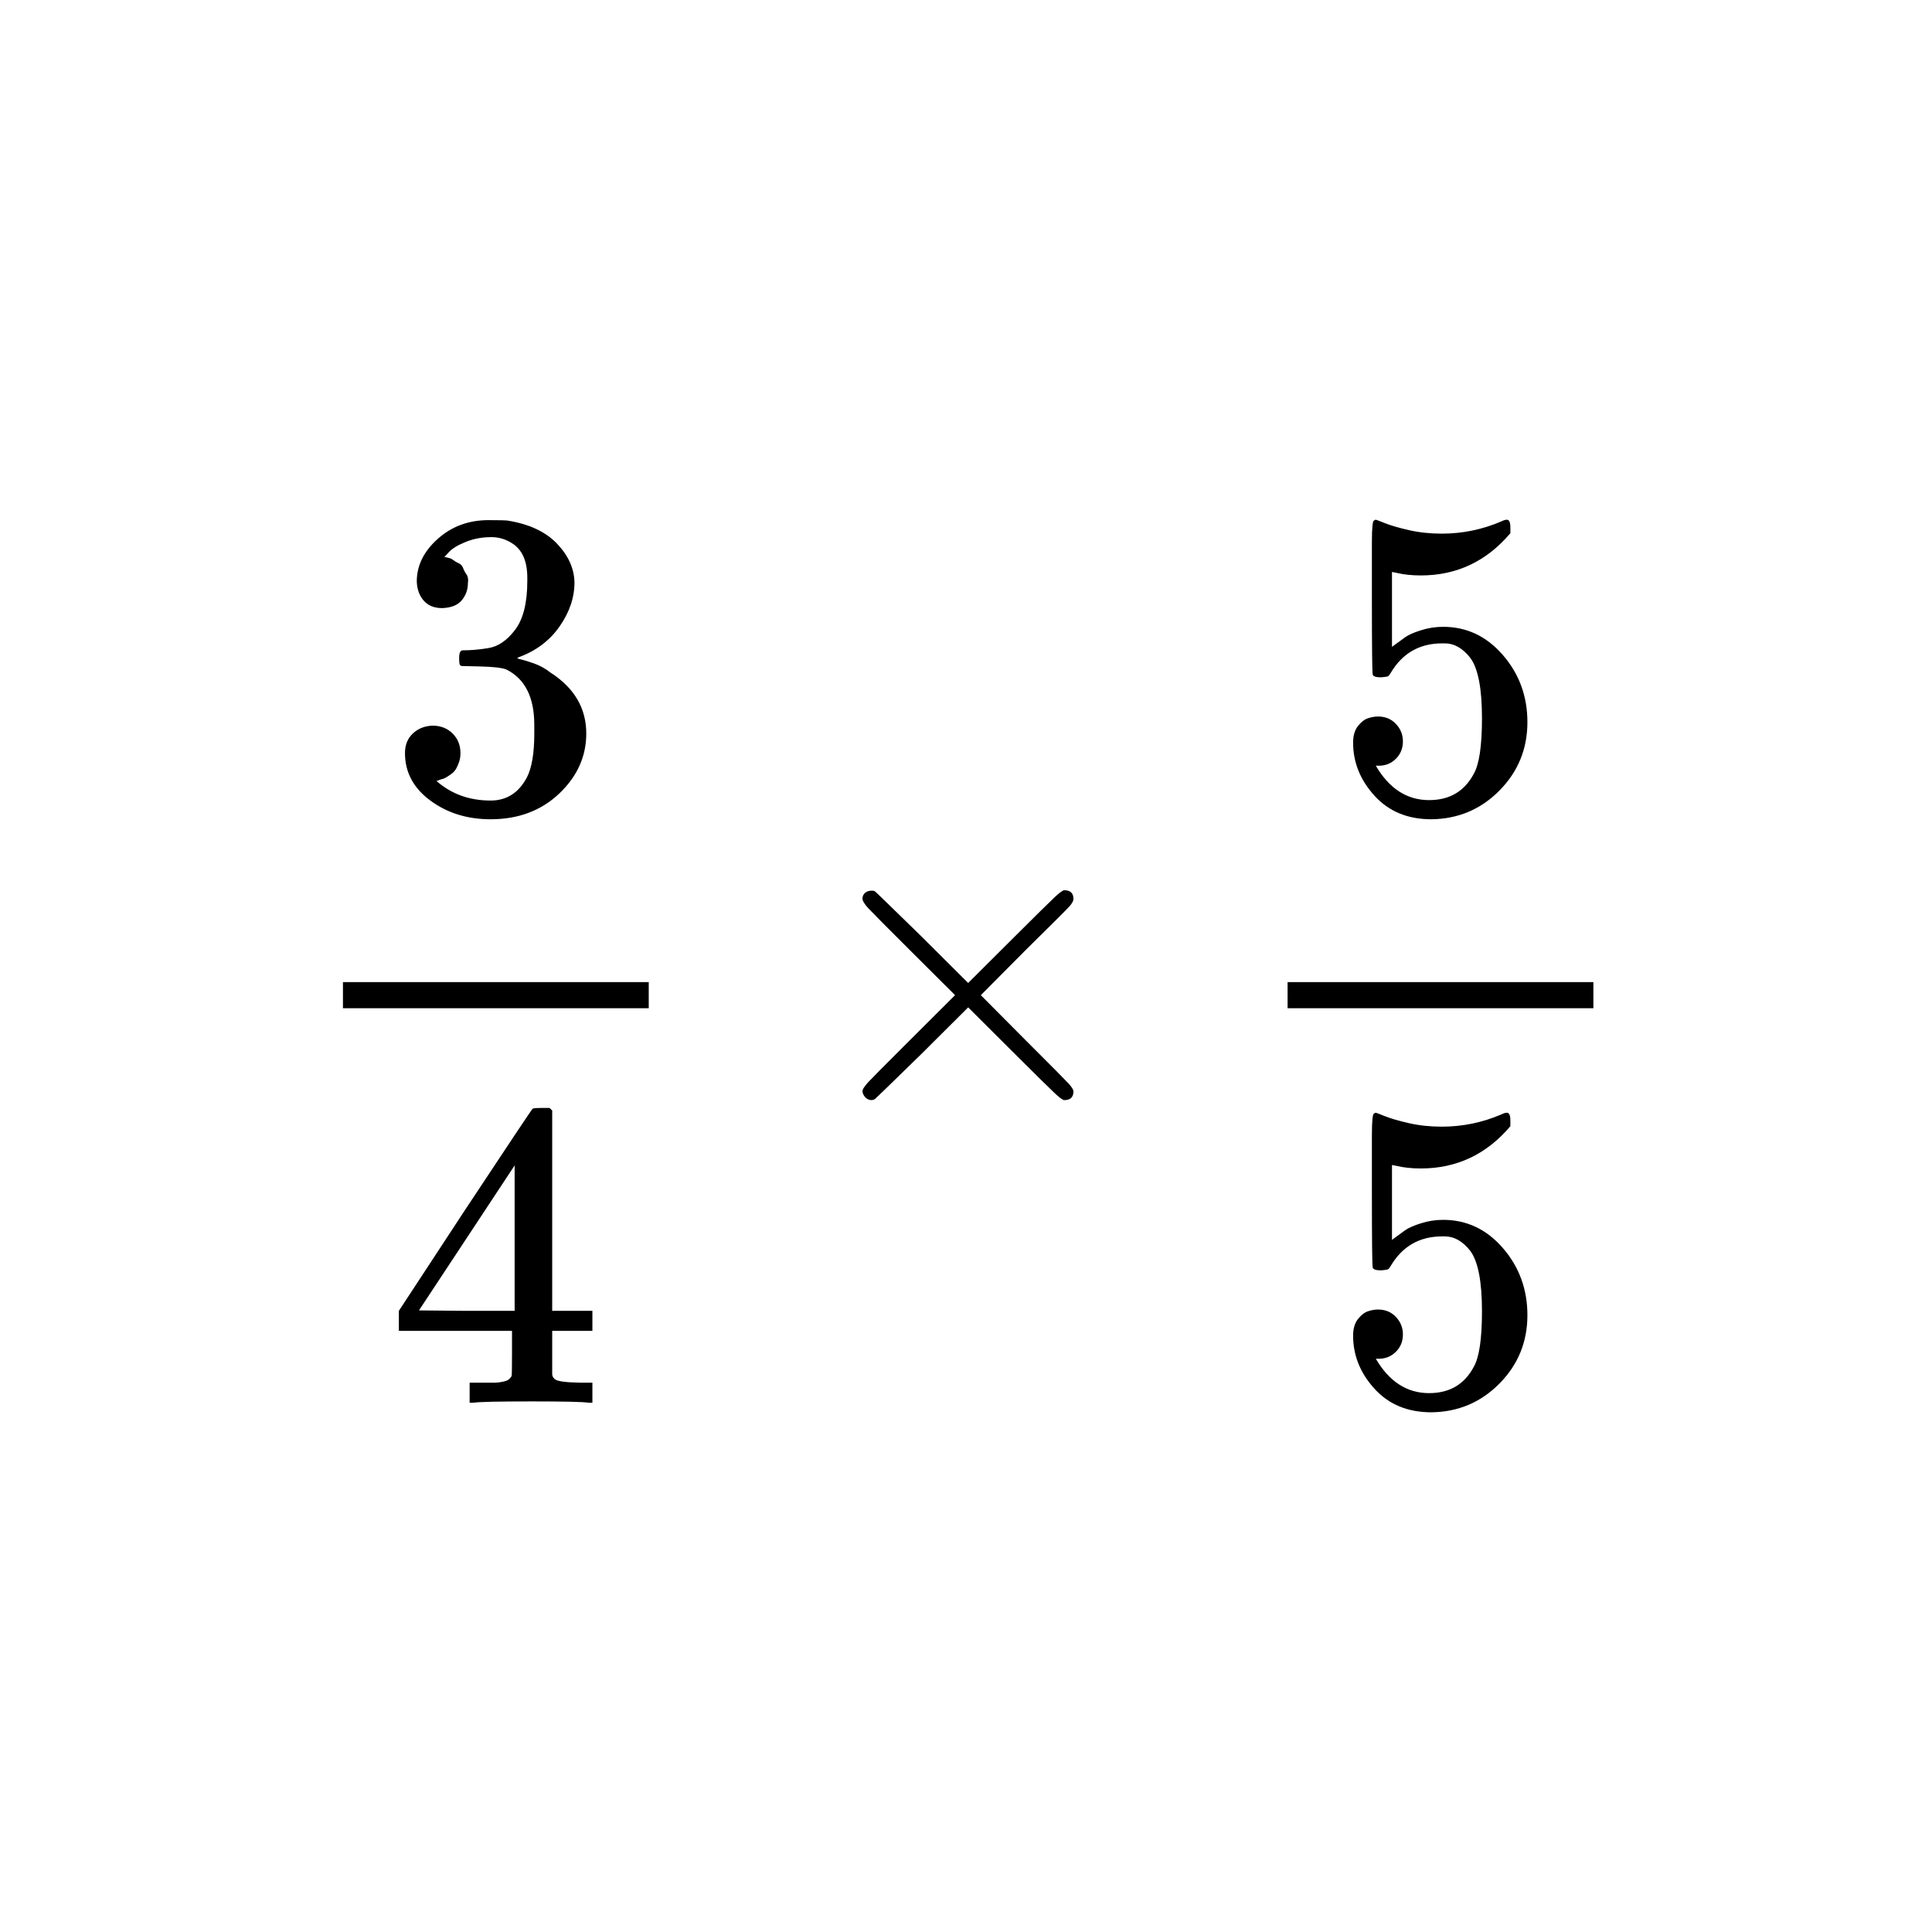 <svg xmlns="http://www.w3.org/2000/svg" xmlns:xlink="http://www.w3.org/1999/xlink" width="1000" zoomAndPan="magnify" viewBox="0 0 750 750" height="1000" preserveAspectRatio="xMidYMid meet" version="1.0"><defs><clipPath id="db3bb6607a"><path d="M 157 201.75 L 228 201.75 L 228 319 L 157 319 Z M 157 201.75 " clip-rule="nonzero"/></clipPath><clipPath id="2bc6701a6b"><path d="M 525 201.75 L 593 201.75 L 593 319 L 525 319 Z M 525 201.75 " clip-rule="nonzero"/></clipPath><clipPath id="f647c891b4"><path d="M 525 431 L 593 431 L 593 548.25 L 525 548.25 Z M 525 431 " clip-rule="nonzero"/></clipPath></defs><rect x="-75" width="900" fill="#ffffff" y="-75" height="900" fill-opacity="1"/><rect x="-75" width="900" fill="#ffffff" y="-75" height="900" fill-opacity="1"/><g clip-path="url(#db3bb6607a)"><path fill="#000000" d="M 171.629 236.062 C 168.578 236.062 166.203 235.105 164.508 233.188 C 162.812 231.273 161.906 228.793 161.793 225.75 C 161.793 219.555 164.508 214.031 169.934 209.188 C 175.359 204.34 181.918 201.918 189.605 201.918 C 193.562 201.918 196.051 201.977 197.066 202.09 C 205.434 203.441 211.82 206.426 216.23 211.047 C 220.637 215.668 222.898 220.68 223.012 226.09 C 223.012 231.949 221.09 237.641 217.246 243.16 C 213.402 248.684 208.09 252.684 201.305 255.16 L 200.797 255.5 C 200.797 255.613 201.305 255.781 202.324 256.008 C 203.34 256.23 204.98 256.738 207.242 257.527 C 209.504 258.316 211.652 259.5 213.684 261.078 C 222.957 267.051 227.59 274.938 227.59 284.742 C 227.59 293.645 224.086 301.418 217.078 308.066 C 210.066 314.715 201.191 318.039 190.453 318.039 C 181.41 318.039 173.609 315.617 167.051 310.77 C 160.492 305.926 157.215 299.785 157.215 292.348 C 157.215 289.191 158.23 286.656 160.266 284.742 C 162.301 282.824 164.848 281.812 167.898 281.699 C 171.062 281.699 173.664 282.711 175.699 284.742 C 177.734 286.77 178.75 289.305 178.75 292.348 C 178.75 293.586 178.582 294.715 178.242 295.727 C 177.902 296.742 177.508 297.645 177.055 298.434 C 176.602 299.223 175.98 299.898 175.191 300.461 C 174.398 301.023 173.719 301.473 173.156 301.812 C 172.59 302.152 172.023 302.375 171.461 302.488 C 170.895 302.602 170.441 302.77 170.102 302.996 L 169.426 303.164 C 175.191 308.234 182.199 310.77 190.453 310.77 C 196.672 310.77 201.363 307.785 204.527 301.812 C 206.449 298.094 207.41 292.402 207.41 284.742 L 207.41 281.359 C 207.41 270.656 203.793 263.5 196.559 259.895 C 194.863 259.219 191.414 258.824 186.215 258.711 L 179.09 258.543 L 178.582 258.203 C 178.355 257.867 178.242 256.965 178.242 255.5 C 178.242 253.473 178.695 252.457 179.598 252.457 C 182.766 252.457 186.043 252.176 189.434 251.613 C 193.277 251.047 196.785 248.684 199.949 244.512 C 203.113 240.344 204.699 234.035 204.699 225.582 L 204.699 224.23 C 204.699 217.809 202.719 213.355 198.762 210.879 C 196.273 209.301 193.617 208.512 190.793 208.512 C 187.176 208.512 183.84 209.129 180.785 210.371 C 177.734 211.609 175.586 212.906 174.344 214.258 C 173.098 215.609 172.477 216.285 172.477 216.285 L 172.984 216.285 C 173.324 216.398 173.777 216.512 174.344 216.625 C 174.906 216.738 175.473 217.02 176.039 217.469 C 176.602 217.922 177.281 218.312 178.074 218.652 C 178.863 218.992 179.43 219.609 179.77 220.512 C 180.109 221.414 180.559 222.258 181.125 223.047 C 181.691 223.836 181.859 224.961 181.633 226.426 C 181.633 228.906 180.844 231.105 179.262 233.02 C 177.676 234.934 175.133 235.949 171.629 236.062 Z M 171.629 236.062 " fill-opacity="1" fill-rule="nonzero"/></g><path fill="#000000" d="M 228.438 544.531 C 226.402 544.195 219.113 544.023 206.562 544.023 C 193.449 544.023 185.875 544.195 183.84 544.531 L 182.312 544.531 L 182.312 536.758 L 187.57 536.758 C 189.832 536.758 191.355 536.758 192.148 536.758 C 192.941 536.758 193.902 536.645 195.031 536.418 C 196.16 536.191 196.953 535.91 197.406 535.574 C 197.859 535.234 198.254 534.785 198.594 534.223 C 198.707 533.996 198.762 530.953 198.762 525.094 L 198.762 516.641 L 154.84 516.641 L 154.84 508.867 L 180.449 469.824 C 197.746 443.68 206.508 430.551 206.734 430.441 C 206.957 430.215 208.145 430.102 210.293 430.102 L 213.348 430.102 L 214.363 431.117 L 214.363 508.867 L 229.965 508.867 L 229.965 516.641 L 214.363 516.641 L 214.363 525.262 C 214.363 529.883 214.363 532.586 214.363 533.375 C 214.363 534.164 214.703 534.84 215.383 535.402 C 216.285 536.191 219.508 536.645 225.047 536.758 L 229.965 536.758 L 229.965 544.531 Z M 199.781 508.867 L 199.781 452.414 L 162.641 508.699 L 181.125 508.867 Z M 199.781 508.867 " fill-opacity="1" fill-rule="nonzero"/><path fill="#000000" d="M 133.133 391.395 L 251.84 391.395 L 251.84 381.254 L 133.133 381.254 Z M 133.133 391.395 " fill-opacity="1" fill-rule="nonzero"/><path fill="#000000" d="M 416.711 423.68 C 416.711 425.934 415.523 427.059 413.148 427.059 C 412.582 427.059 411.34 426.156 409.418 424.355 C 407.496 422.551 402.184 417.312 393.477 408.637 L 375.84 391.059 L 358.035 408.805 C 346.051 420.523 339.887 426.496 339.551 426.723 C 339.098 426.945 338.703 427.059 338.363 427.059 C 337.457 427.059 336.668 426.723 335.988 426.047 C 335.309 425.371 334.914 424.582 334.801 423.68 C 334.801 422.891 335.594 421.652 337.176 419.961 C 338.758 418.27 344.07 412.918 353.117 403.902 L 370.754 386.324 L 353.117 368.746 C 343.957 359.617 338.645 354.266 337.176 352.688 C 335.707 351.109 334.914 349.871 334.801 348.969 C 334.801 347.957 335.141 347.168 335.82 346.605 C 336.496 346.039 337.344 345.758 338.363 345.758 C 338.926 345.758 339.324 345.816 339.551 345.93 C 339.887 346.152 346.051 352.125 358.035 363.844 L 375.84 381.594 L 393.477 364.012 C 402.184 355.336 407.496 350.098 409.418 348.293 C 411.34 346.492 412.582 345.59 413.148 345.59 C 415.523 345.59 416.711 346.715 416.711 348.969 C 416.711 349.758 416.145 350.773 415.012 352.012 C 413.883 353.254 408.344 358.773 398.395 368.578 L 380.758 386.324 L 398.395 404.07 C 407.891 413.539 413.316 419.004 414.676 420.469 C 416.031 421.934 416.711 423.004 416.711 423.68 Z M 416.711 423.68 " fill-opacity="1" fill-rule="nonzero"/><g clip-path="url(#2bc6701a6b)"><path fill="#000000" d="M 544.609 287.785 C 544.609 290.488 543.703 292.742 541.895 294.543 C 540.086 296.348 537.883 297.25 535.281 297.25 L 534.094 297.25 C 539.293 306.152 546.191 310.602 554.781 310.602 C 562.695 310.602 568.461 307.223 572.082 300.461 C 574.23 296.742 575.301 289.531 575.301 278.824 C 575.301 267.219 573.777 259.387 570.723 255.332 C 567.785 251.613 564.508 249.754 560.887 249.754 L 559.871 249.754 C 551.051 249.754 544.383 253.586 539.859 261.246 C 539.406 262.035 539.012 262.484 538.672 262.598 C 538.332 262.711 537.484 262.824 536.129 262.938 C 534.207 262.938 533.133 262.598 532.906 261.922 C 532.68 261.473 532.566 251.613 532.566 232.344 L 532.566 210.539 C 532.566 204.906 532.852 202.09 533.414 202.09 C 533.641 201.863 533.867 201.75 534.094 201.75 C 534.207 201.75 535.395 202.199 537.656 203.102 C 539.918 204.004 543.027 204.906 546.98 205.805 C 550.938 206.707 555.18 207.16 559.699 207.16 C 567.727 207.16 575.414 205.582 582.766 202.426 C 583.668 201.977 584.402 201.75 584.969 201.75 C 585.875 201.75 586.324 202.766 586.324 204.793 L 586.324 206.988 C 577.055 217.922 565.469 223.387 551.562 223.387 C 548.055 223.387 544.891 223.047 542.066 222.371 L 540.367 222.031 L 540.367 251.105 C 542.516 249.527 544.211 248.289 545.457 247.387 C 546.699 246.484 548.734 245.582 551.562 244.684 C 554.387 243.781 557.27 243.328 560.211 243.328 C 569.367 243.328 577.113 246.992 583.441 254.316 C 589.773 261.641 592.938 270.316 592.938 280.348 C 592.938 290.715 589.32 299.559 582.086 306.883 C 574.852 314.207 566.031 317.926 555.633 318.039 C 546.473 318.039 539.125 314.996 533.586 308.91 C 528.047 302.828 525.277 295.953 525.277 288.289 C 525.277 285.586 525.898 283.445 527.141 281.867 C 528.387 280.289 529.684 279.277 531.043 278.824 C 532.398 278.375 533.699 278.148 534.941 278.148 C 537.77 278.148 540.086 279.105 541.895 281.023 C 543.703 282.938 544.609 285.191 544.609 287.785 Z M 544.609 287.785 " fill-opacity="1" fill-rule="nonzero"/></g><g clip-path="url(#f647c891b4)"><path fill="#000000" d="M 544.609 517.996 C 544.609 520.699 543.703 522.953 541.895 524.754 C 540.086 526.559 537.883 527.461 535.281 527.461 L 534.094 527.461 C 539.293 536.363 546.191 540.812 554.781 540.812 C 562.695 540.812 568.461 537.434 572.082 530.672 C 574.23 526.953 575.301 519.742 575.301 509.035 C 575.301 497.43 573.777 489.598 570.723 485.543 C 567.785 481.824 564.508 479.965 560.887 479.965 L 559.871 479.965 C 551.051 479.965 544.383 483.797 539.859 491.457 C 539.406 492.246 539.012 492.699 538.672 492.809 C 538.332 492.922 537.484 493.035 536.129 493.148 C 534.207 493.148 533.133 492.809 532.906 492.133 C 532.68 491.684 532.566 481.824 532.566 462.555 L 532.566 440.75 C 532.566 435.117 532.852 432.301 533.414 432.301 C 533.641 432.074 533.867 431.961 534.094 431.961 C 534.207 431.961 535.395 432.41 537.656 433.312 C 539.918 434.215 543.027 435.117 546.98 436.02 C 550.938 436.918 555.18 437.371 559.699 437.371 C 567.727 437.371 575.414 435.793 582.766 432.637 C 583.668 432.188 584.402 431.961 584.969 431.961 C 585.875 431.961 586.324 432.977 586.324 435.004 L 586.324 437.199 C 577.055 448.133 565.469 453.598 551.562 453.598 C 548.055 453.598 544.891 453.258 542.066 452.582 L 540.367 452.246 L 540.367 481.316 C 542.516 479.738 544.211 478.5 545.457 477.598 C 546.699 476.695 548.734 475.793 551.562 474.895 C 554.387 473.992 557.27 473.543 560.211 473.543 C 569.367 473.543 577.113 477.203 583.441 484.527 C 589.773 491.852 592.938 500.527 592.938 510.559 C 592.938 520.926 589.32 529.77 582.086 537.094 C 574.852 544.418 566.031 548.137 555.633 548.25 C 546.473 548.25 539.125 545.207 533.586 539.121 C 528.047 533.039 525.277 526.164 525.277 518.5 C 525.277 515.797 525.898 513.656 527.141 512.078 C 528.387 510.5 529.684 509.488 531.043 509.035 C 532.398 508.586 533.699 508.359 534.941 508.359 C 537.77 508.359 540.086 509.316 541.895 511.234 C 543.703 513.148 544.609 515.402 544.609 517.996 Z M 544.609 517.996 " fill-opacity="1" fill-rule="nonzero"/></g><path fill="#000000" d="M 499.84 391.395 L 618.547 391.395 L 618.547 381.254 L 499.84 381.254 Z M 499.84 391.395 " fill-opacity="1" fill-rule="nonzero"/></svg>